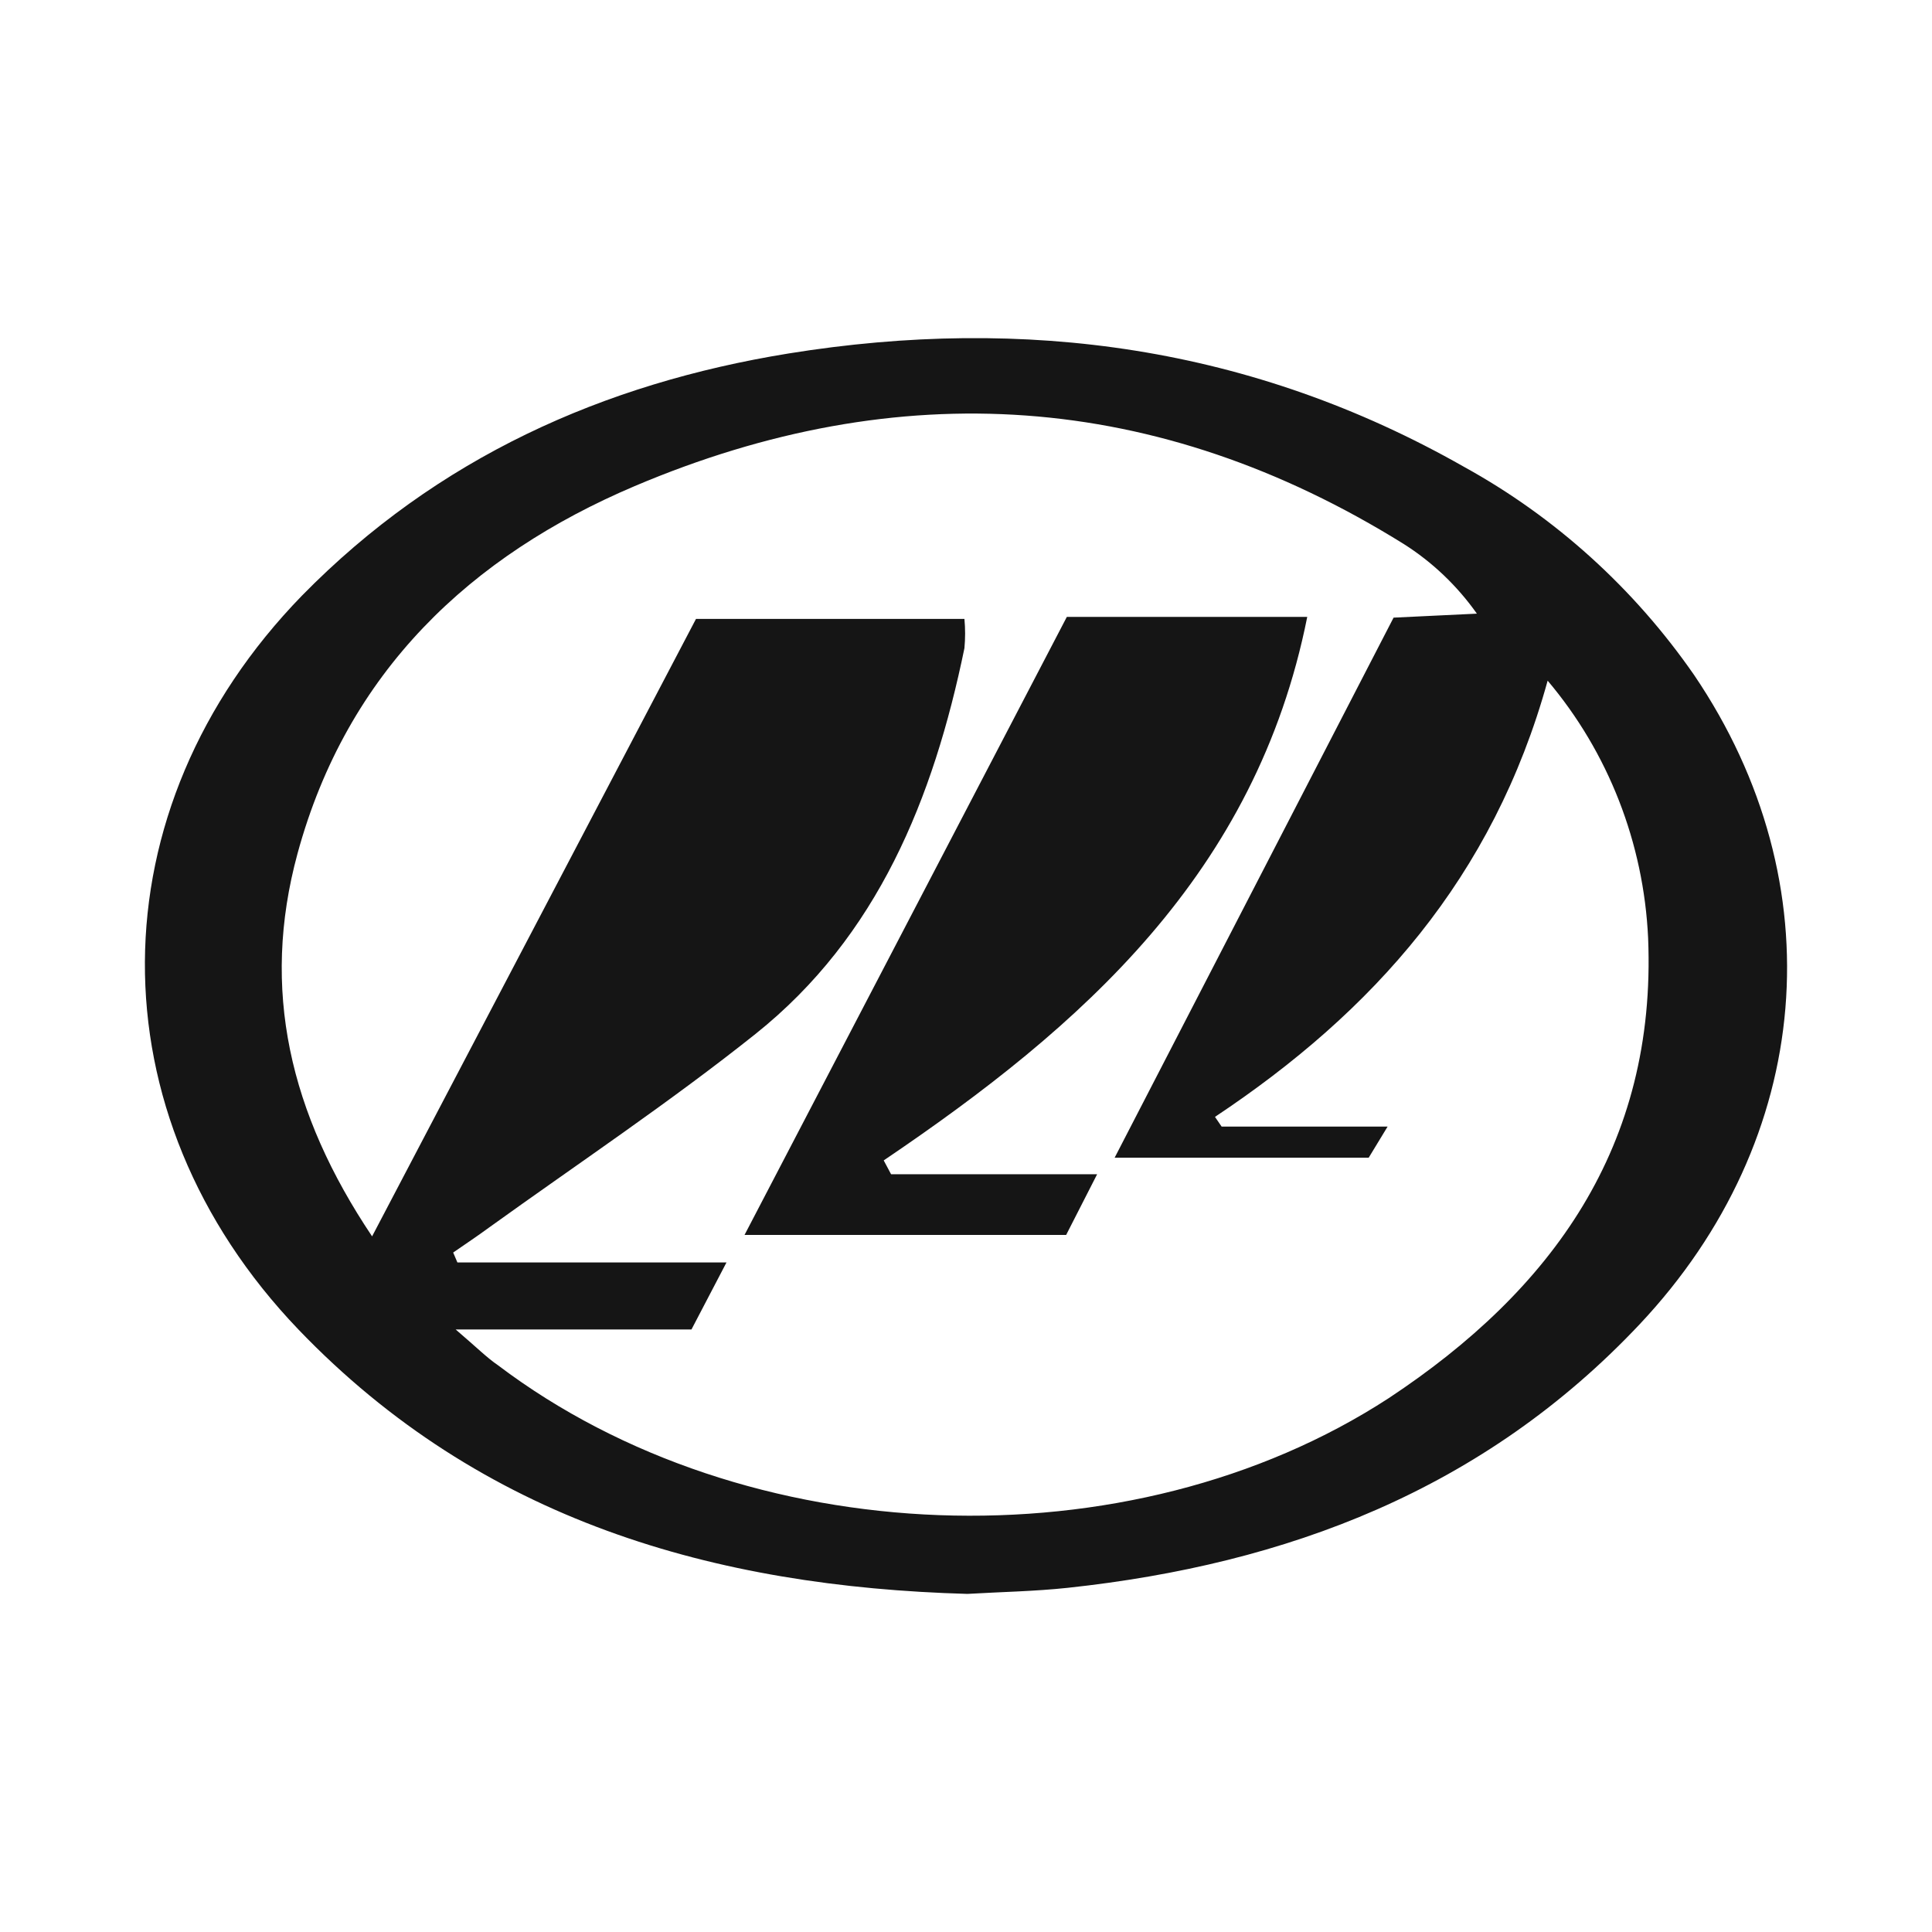 <svg width="32" height="32" viewBox="0 0 32 32" fill="none" xmlns="http://www.w3.org/2000/svg">
<path d="M16.023 26.4C11.833 26.281 7.982 25.186 4.945 22.023C1.523 18.452 1.561 13.402 5.003 9.864C7.242 7.581 9.994 6.352 13.059 5.855C16.98 5.222 20.744 5.739 24.25 7.733C25.762 8.566 27.067 9.747 28.061 11.182C30.401 14.637 30.05 18.86 27.159 21.933C24.575 24.677 21.313 25.909 17.688 26.299C17.137 26.358 16.583 26.367 16.023 26.4ZM7.547 22.02C7.895 22.317 8.063 22.487 8.251 22.615C12.346 25.713 18.712 25.951 23.003 23.157C25.703 21.371 27.44 18.99 27.298 15.536C27.225 13.964 26.639 12.463 25.634 11.274C24.729 14.548 22.734 16.762 20.124 18.499L20.234 18.66H22.983L22.67 19.175H18.462L23.082 10.23L24.462 10.164C24.135 9.702 23.724 9.31 23.25 9.01C19.17 6.471 14.889 6.195 10.513 8.051C7.799 9.203 5.749 11.123 4.928 14.137C4.316 16.387 4.797 18.44 6.163 20.478L11.528 10.251H15.974C15.989 10.412 15.989 10.574 15.974 10.736C15.461 13.223 14.538 15.509 12.514 17.125C11.093 18.258 9.576 19.27 8.1 20.332C7.906 20.475 7.703 20.609 7.506 20.746L7.576 20.91H12.033L11.453 22.02H7.547Z" fill="#151515"/>
<path d="M14.759 19.449H18.172L17.659 20.454H12.332L17.67 10.218H21.652C20.805 14.464 17.92 17 14.637 19.22L14.759 19.449Z" fill="#151515"/>
</svg>
